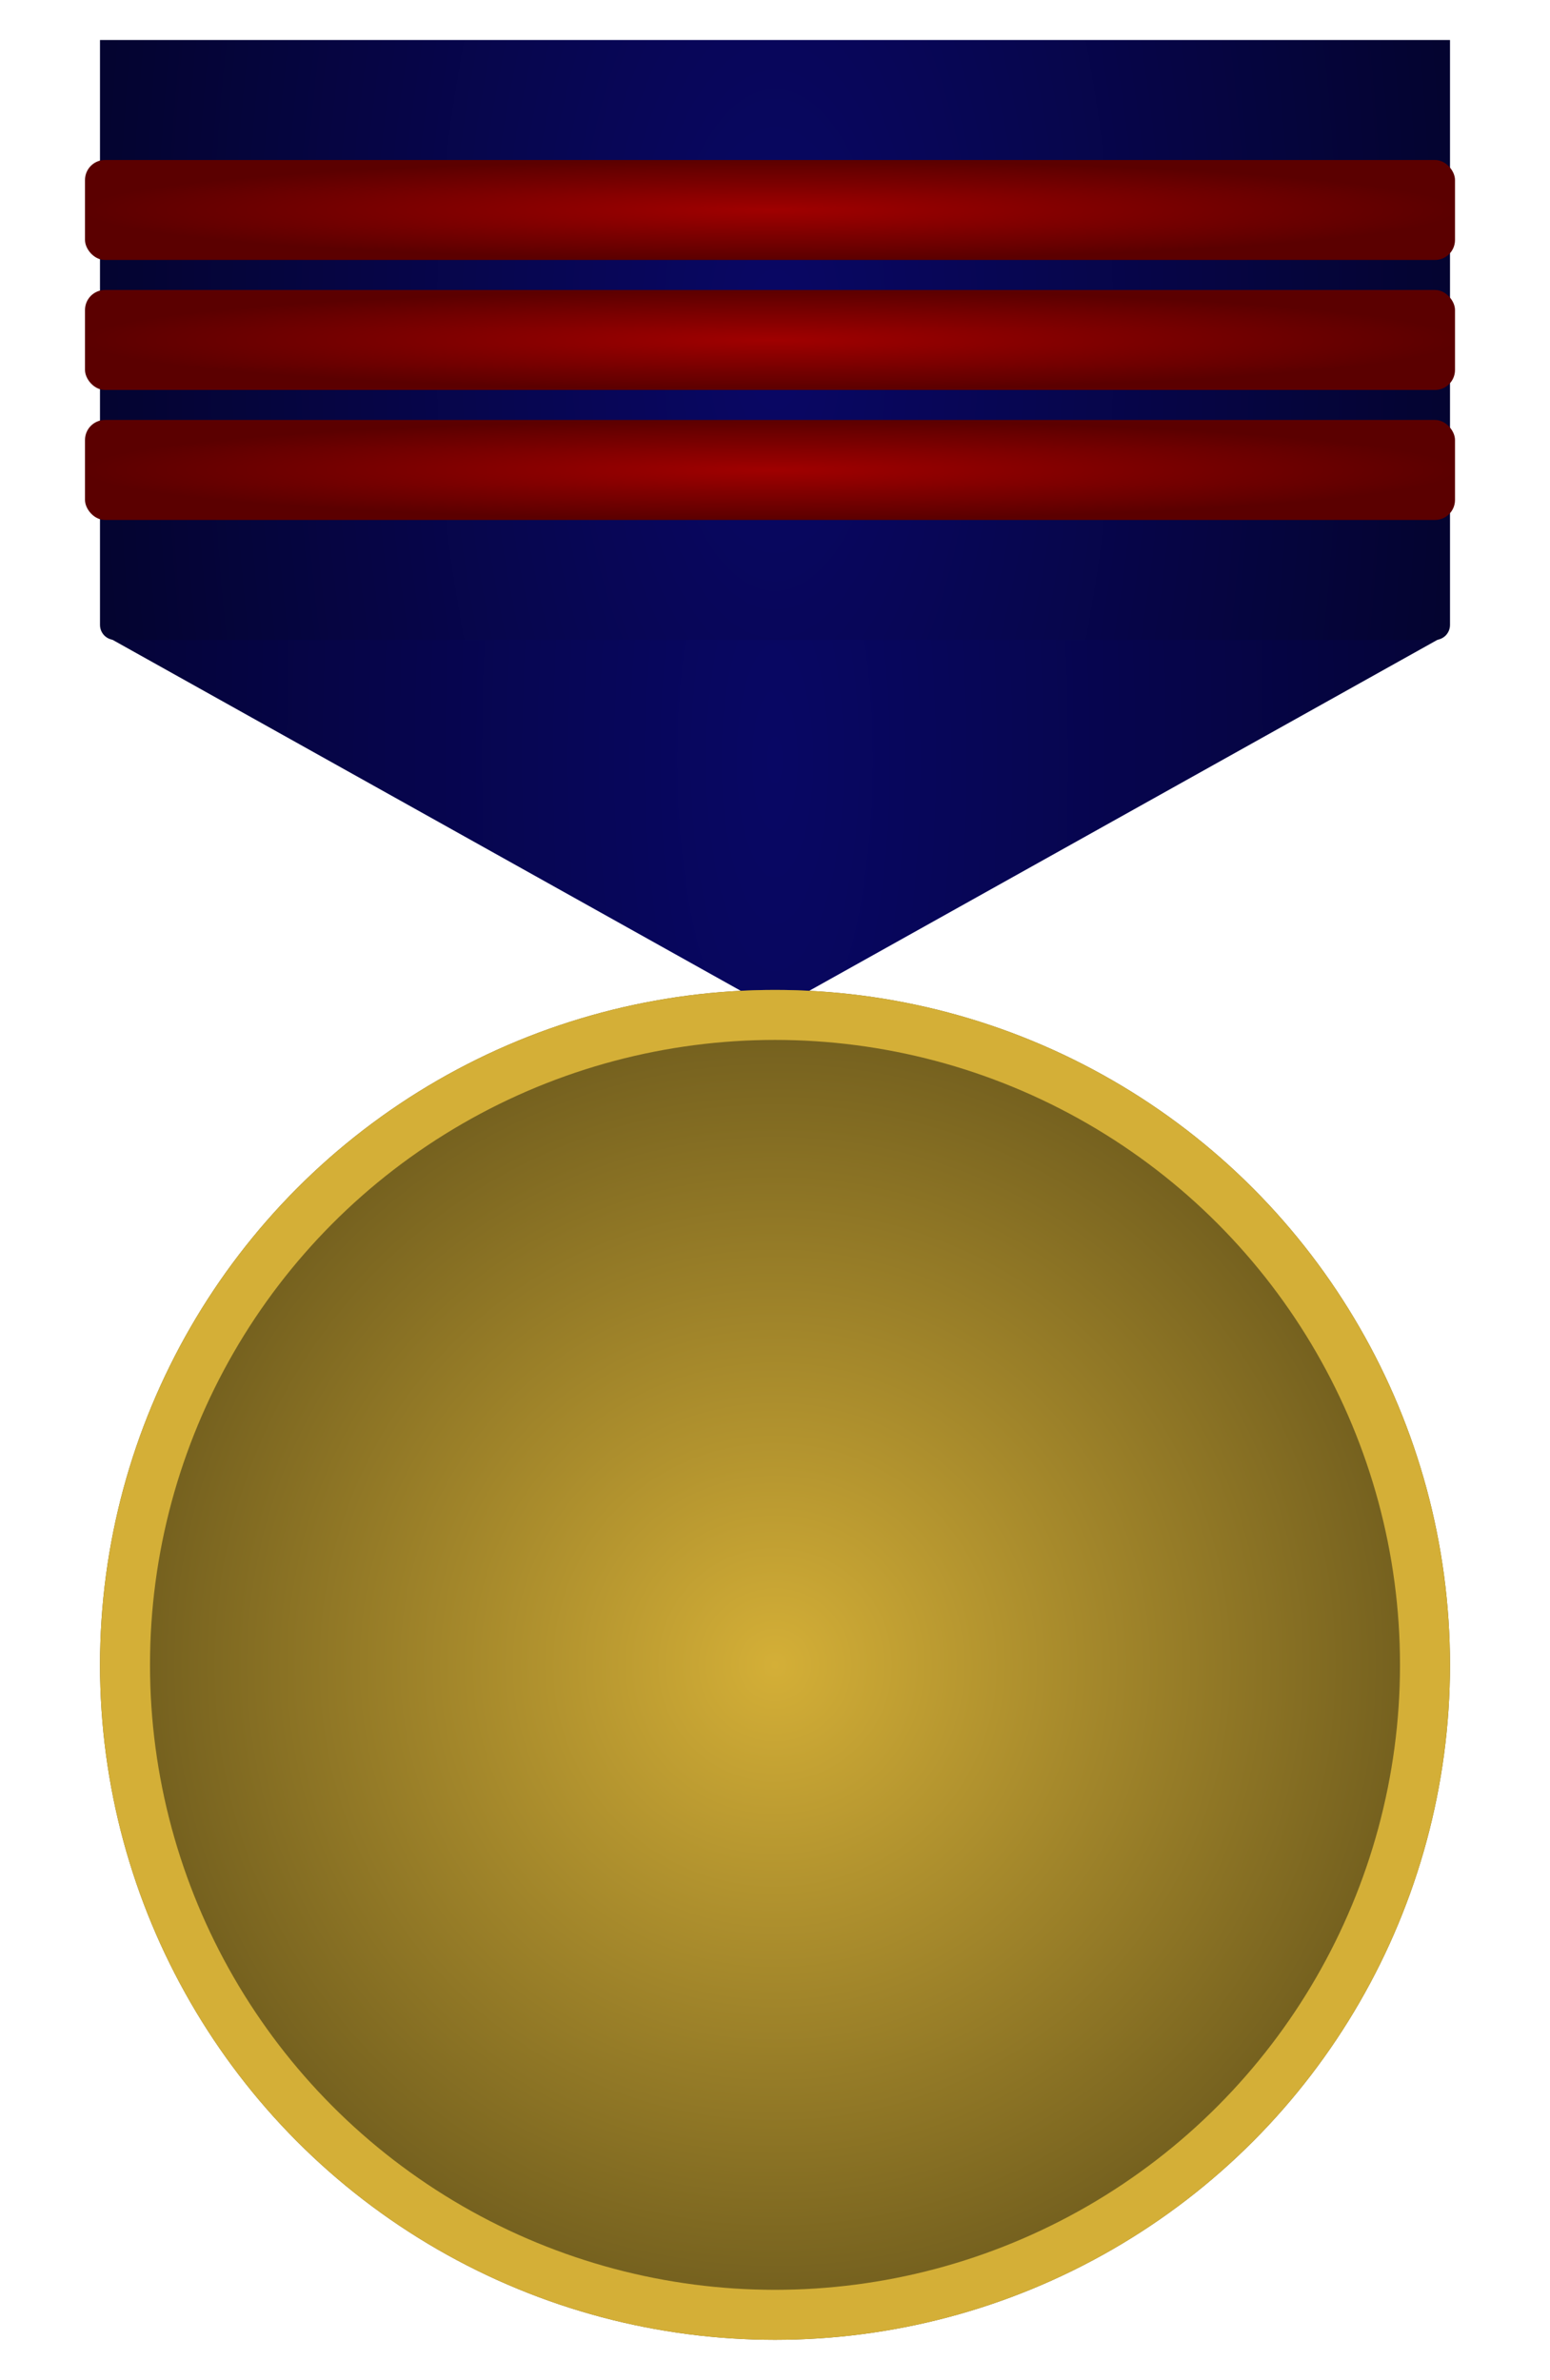 <svg width="155" height="238" viewBox="0 0 155 238" fill="none" xmlns="http://www.w3.org/2000/svg">
<g filter="url(#filter0_d_53_2731)">
<path d="M77.5 101L10.383 63.5H144.617L77.5 101Z" fill="url(#paint0_radial_53_2731)"/>
</g>
<g filter="url(#filter1_d_53_2731)">
<path d="M10 4H145V62.5C145 63.328 144.328 64 143.5 64H11.5C10.672 64 10 63.328 10 62.5V4Z" fill="url(#paint1_radial_53_2731)"/>
</g>
<g filter="url(#filter2_d_53_2731)">
<circle cx="77.5" cy="166.5" r="67.5" fill="url(#paint2_radial_53_2731)"/>
<circle cx="77.5" cy="166.5" r="65" stroke="#D4AF37" stroke-width="5"/>
</g>
<g filter="url(#filter3_d_53_2731)">
<rect x="8.5" y="16" width="137" height="10" rx="2" fill="url(#paint3_radial_53_2731)"/>
</g>
<g filter="url(#filter4_d_53_2731)">
<rect x="8.5" y="29" width="137" height="10" rx="2" fill="url(#paint4_radial_53_2731)"/>
</g>
<g filter="url(#filter5_d_53_2731)">
<rect x="8.5" y="42" width="137" height="10" rx="2" fill="url(#paint5_radial_53_2731)"/>
</g>
<defs>
<filter id="filter0_d_53_2731" x="6.383" y="59.5" width="142.234" height="45.5" filterUnits="userSpaceOnUse" color-interpolation-filters="sRGB">
<feFlood flood-opacity="0" result="BackgroundImageFix"/>
<feColorMatrix in="SourceAlpha" type="matrix" values="0 0 0 0 0 0 0 0 0 0 0 0 0 0 0 0 0 0 127 0" result="hardAlpha"/>
<feOffset/>
<feGaussianBlur stdDeviation="2"/>
<feComposite in2="hardAlpha" operator="out"/>
<feColorMatrix type="matrix" values="0 0 0 0 0 0 0 0 0 0 0 0 0 0 0 0 0 0 0.25 0"/>
<feBlend mode="normal" in2="BackgroundImageFix" result="effect1_dropShadow_53_2731"/>
<feBlend mode="normal" in="SourceGraphic" in2="effect1_dropShadow_53_2731" result="shape"/>
</filter>
<filter id="filter1_d_53_2731" x="6" y="0" width="143" height="68" filterUnits="userSpaceOnUse" color-interpolation-filters="sRGB">
<feFlood flood-opacity="0" result="BackgroundImageFix"/>
<feColorMatrix in="SourceAlpha" type="matrix" values="0 0 0 0 0 0 0 0 0 0 0 0 0 0 0 0 0 0 127 0" result="hardAlpha"/>
<feOffset/>
<feGaussianBlur stdDeviation="2"/>
<feComposite in2="hardAlpha" operator="out"/>
<feColorMatrix type="matrix" values="0 0 0 0 0 0 0 0 0 0 0 0 0 0 0 0 0 0 0.25 0"/>
<feBlend mode="normal" in2="BackgroundImageFix" result="effect1_dropShadow_53_2731"/>
<feBlend mode="normal" in="SourceGraphic" in2="effect1_dropShadow_53_2731" result="shape"/>
</filter>
<filter id="filter2_d_53_2731" x="6" y="95" width="143" height="143" filterUnits="userSpaceOnUse" color-interpolation-filters="sRGB">
<feFlood flood-opacity="0" result="BackgroundImageFix"/>
<feColorMatrix in="SourceAlpha" type="matrix" values="0 0 0 0 0 0 0 0 0 0 0 0 0 0 0 0 0 0 127 0" result="hardAlpha"/>
<feOffset/>
<feGaussianBlur stdDeviation="2"/>
<feComposite in2="hardAlpha" operator="out"/>
<feColorMatrix type="matrix" values="0 0 0 0 0 0 0 0 0 0 0 0 0 0 0 0 0 0 0.25 0"/>
<feBlend mode="normal" in2="BackgroundImageFix" result="effect1_dropShadow_53_2731"/>
<feBlend mode="normal" in="SourceGraphic" in2="effect1_dropShadow_53_2731" result="shape"/>
</filter>
<filter id="filter3_d_53_2731" x="6.5" y="14" width="141" height="14" filterUnits="userSpaceOnUse" color-interpolation-filters="sRGB">
<feFlood flood-opacity="0" result="BackgroundImageFix"/>
<feColorMatrix in="SourceAlpha" type="matrix" values="0 0 0 0 0 0 0 0 0 0 0 0 0 0 0 0 0 0 127 0" result="hardAlpha"/>
<feMorphology radius="1" operator="dilate" in="SourceAlpha" result="effect1_dropShadow_53_2731"/>
<feOffset/>
<feGaussianBlur stdDeviation="0.5"/>
<feComposite in2="hardAlpha" operator="out"/>
<feColorMatrix type="matrix" values="0 0 0 0 0 0 0 0 0 0 0 0 0 0 0 0 0 0 0.25 0"/>
<feBlend mode="normal" in2="BackgroundImageFix" result="effect1_dropShadow_53_2731"/>
<feBlend mode="normal" in="SourceGraphic" in2="effect1_dropShadow_53_2731" result="shape"/>
</filter>
<filter id="filter4_d_53_2731" x="6.5" y="27" width="141" height="14" filterUnits="userSpaceOnUse" color-interpolation-filters="sRGB">
<feFlood flood-opacity="0" result="BackgroundImageFix"/>
<feColorMatrix in="SourceAlpha" type="matrix" values="0 0 0 0 0 0 0 0 0 0 0 0 0 0 0 0 0 0 127 0" result="hardAlpha"/>
<feMorphology radius="1" operator="dilate" in="SourceAlpha" result="effect1_dropShadow_53_2731"/>
<feOffset/>
<feGaussianBlur stdDeviation="0.5"/>
<feComposite in2="hardAlpha" operator="out"/>
<feColorMatrix type="matrix" values="0 0 0 0 0 0 0 0 0 0 0 0 0 0 0 0 0 0 0.25 0"/>
<feBlend mode="normal" in2="BackgroundImageFix" result="effect1_dropShadow_53_2731"/>
<feBlend mode="normal" in="SourceGraphic" in2="effect1_dropShadow_53_2731" result="shape"/>
</filter>
<filter id="filter5_d_53_2731" x="6.5" y="40" width="141" height="14" filterUnits="userSpaceOnUse" color-interpolation-filters="sRGB">
<feFlood flood-opacity="0" result="BackgroundImageFix"/>
<feColorMatrix in="SourceAlpha" type="matrix" values="0 0 0 0 0 0 0 0 0 0 0 0 0 0 0 0 0 0 127 0" result="hardAlpha"/>
<feMorphology radius="1" operator="dilate" in="SourceAlpha" result="effect1_dropShadow_53_2731"/>
<feOffset/>
<feGaussianBlur stdDeviation="0.5"/>
<feComposite in2="hardAlpha" operator="out"/>
<feColorMatrix type="matrix" values="0 0 0 0 0 0 0 0 0 0 0 0 0 0 0 0 0 0 0.25 0"/>
<feBlend mode="normal" in2="BackgroundImageFix" result="effect1_dropShadow_53_2731"/>
<feBlend mode="normal" in="SourceGraphic" in2="effect1_dropShadow_53_2731" result="shape"/>
</filter>
<radialGradient id="paint0_radial_53_2731" cx="0" cy="0" r="1" gradientUnits="userSpaceOnUse" gradientTransform="translate(77.5 76) scale(77.5 240.25)">
<stop stop-color="#080764"/>
<stop offset="1" stop-color="#040331"/>
</radialGradient>
<radialGradient id="paint1_radial_53_2731" cx="0" cy="0" r="1" gradientUnits="userSpaceOnUse" gradientTransform="translate(77.5 34) scale(67.5 151.875)">
<stop stop-color="#090765"/>
<stop offset="1" stop-color="#040430"/>
</radialGradient>
<radialGradient id="paint2_radial_53_2731" cx="0" cy="0" r="1" gradientUnits="userSpaceOnUse" gradientTransform="translate(77.5 166.5) rotate(90) scale(67.5)">
<stop stop-color="#D4AF37"/>
<stop offset="1" stop-color="#6E5B1D"/>
</radialGradient>
<radialGradient id="paint3_radial_53_2731" cx="0" cy="0" r="1" gradientUnits="userSpaceOnUse" gradientTransform="translate(77 21) scale(68.5 5)">
<stop stop-color="#A00000"/>
<stop offset="1" stop-color="#5B0000"/>
</radialGradient>
<radialGradient id="paint4_radial_53_2731" cx="0" cy="0" r="1" gradientUnits="userSpaceOnUse" gradientTransform="translate(77 34) scale(68.5 5)">
<stop stop-color="#A00000"/>
<stop offset="1" stop-color="#5B0000"/>
</radialGradient>
<radialGradient id="paint5_radial_53_2731" cx="0" cy="0" r="1" gradientUnits="userSpaceOnUse" gradientTransform="translate(77 47) scale(68.5 5)">
<stop stop-color="#A00000"/>
<stop offset="1" stop-color="#5B0000"/>
</radialGradient>
</defs>
</svg>
